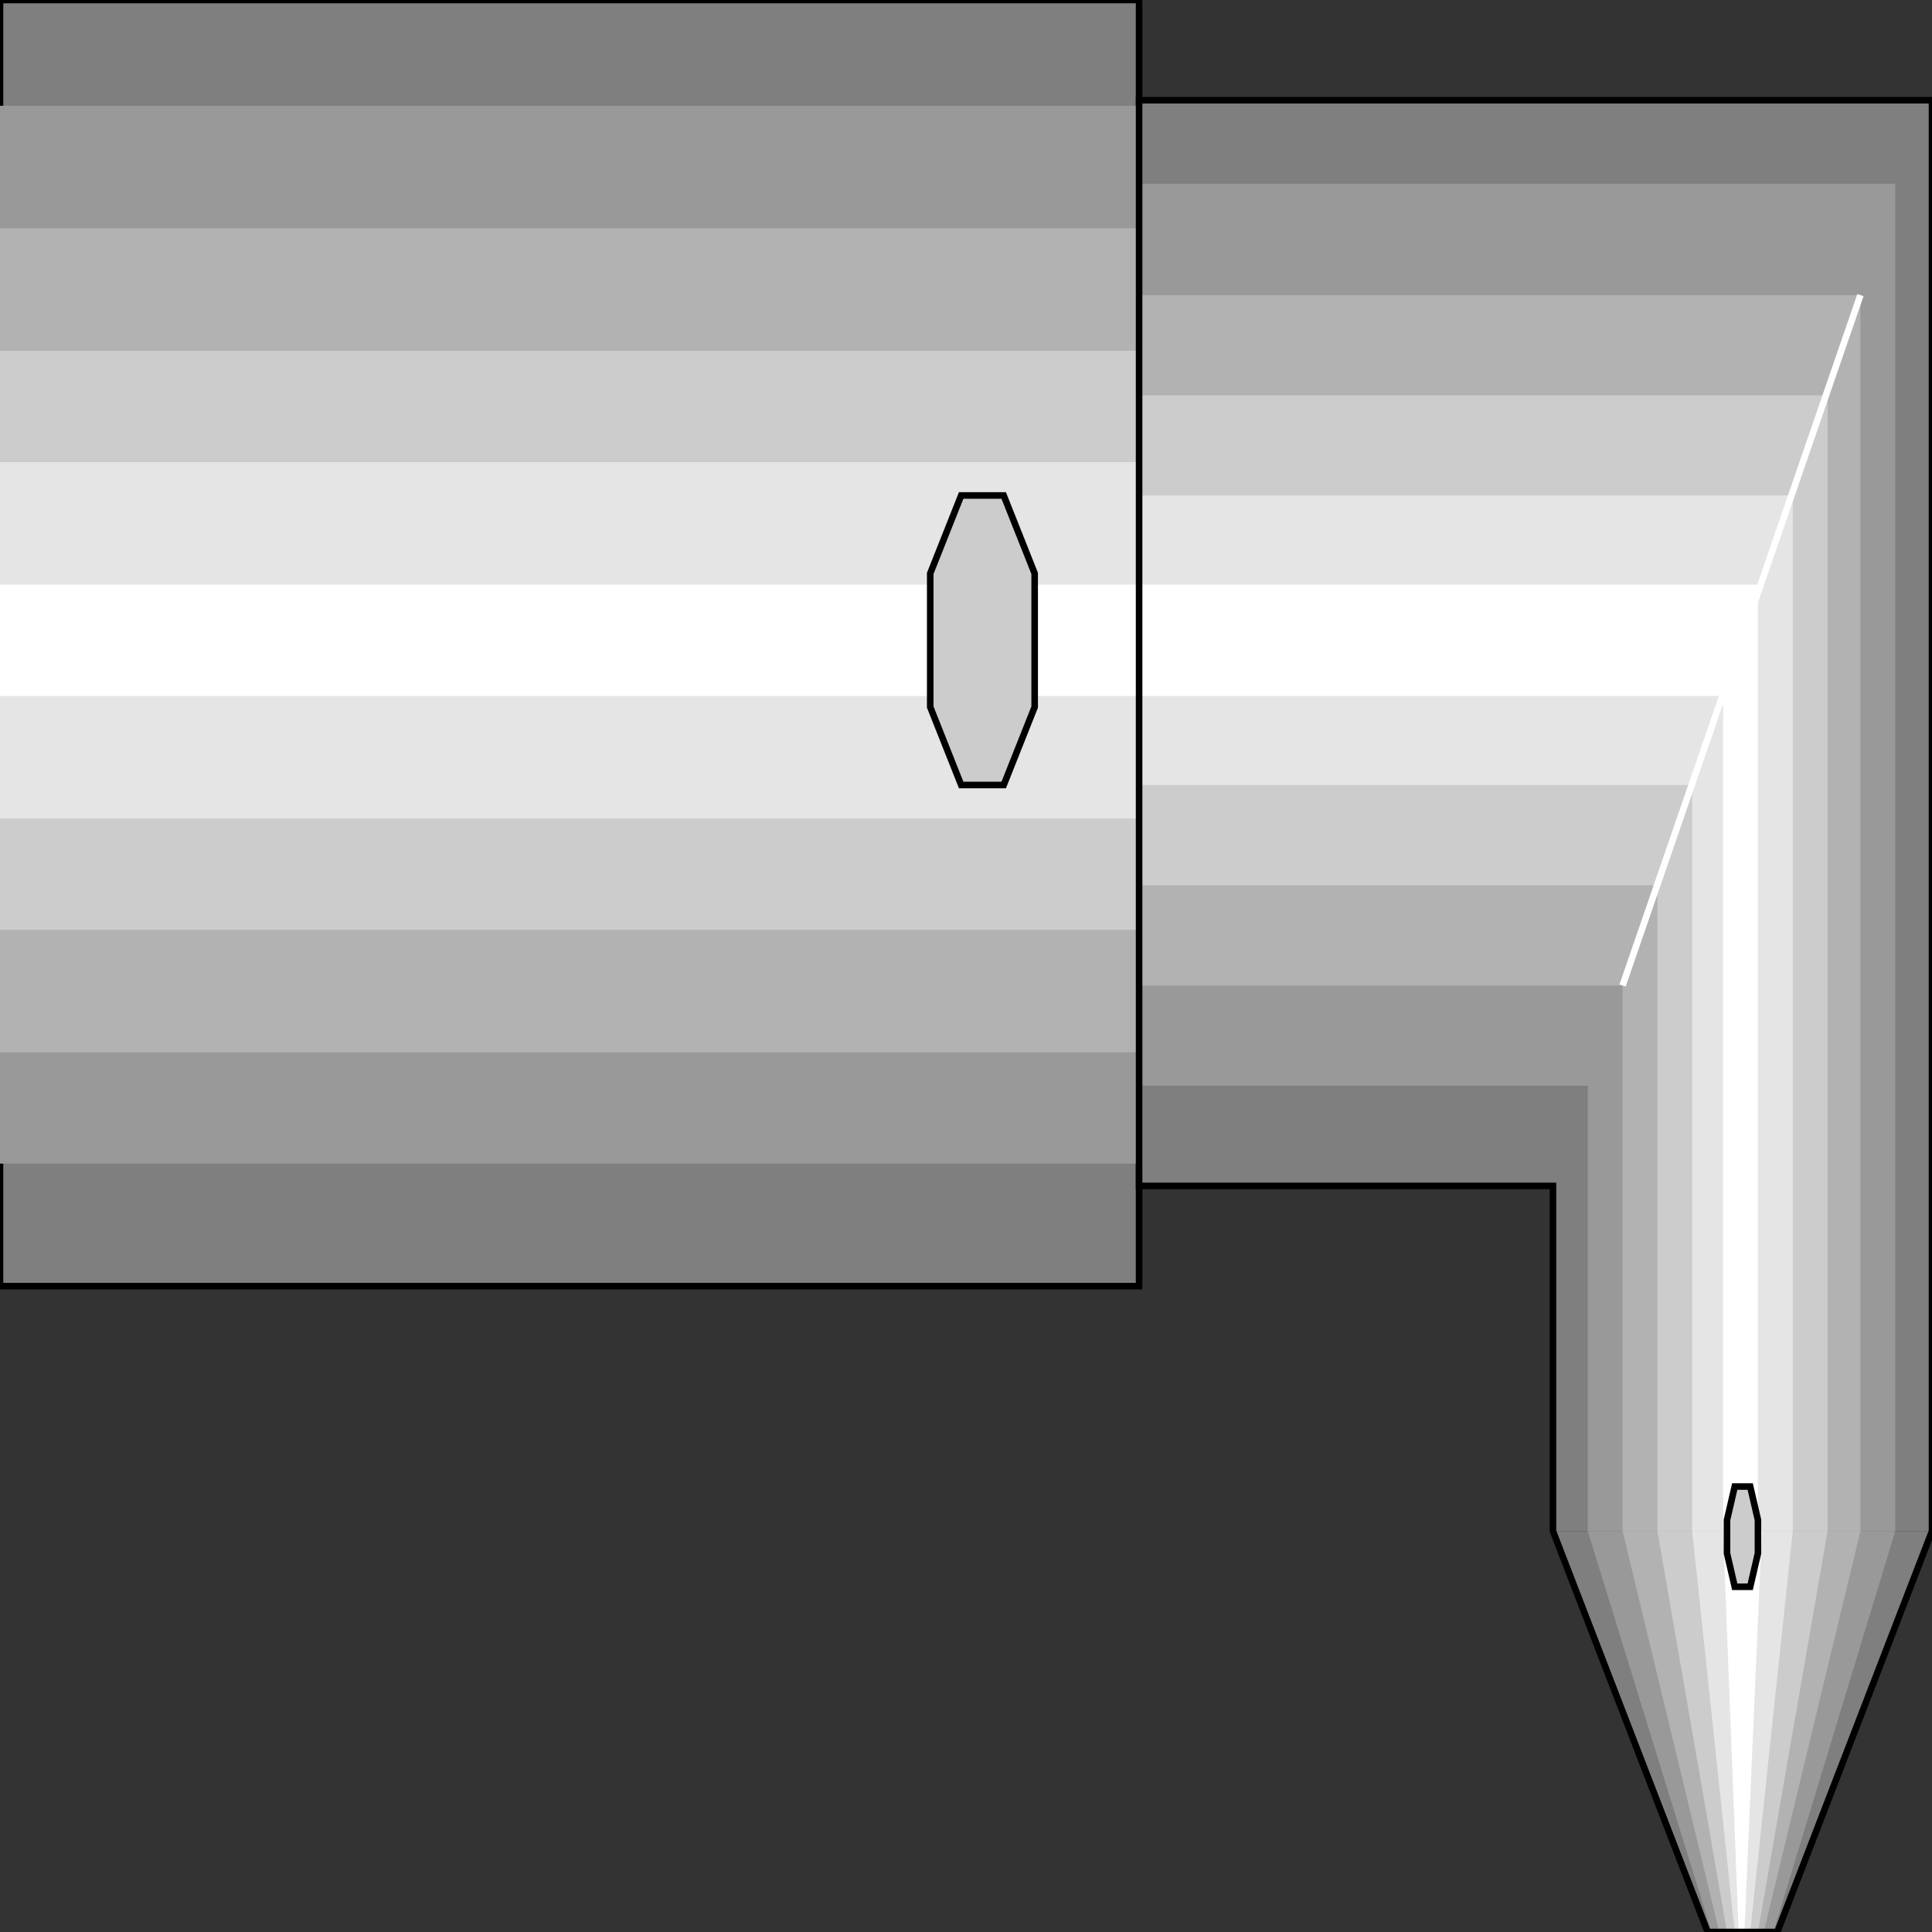 <svg width="150" height="150" viewBox="0 0 150 150" fill="none" xmlns="http://www.w3.org/2000/svg">
<rect x="0" y="0" width="150" height="150" fill="#333333" stroke="none"/>
<g clip-path="url(#clip0_2109_229455)">
<path d="M88.438 99.856H0V0H88.438V99.856Z" fill="#7F7F7F" stroke="black" stroke-width="0.51"/>
<path d="M120.571 92.075H88.439V7.781H150V118.876H120.571V92.075Z" fill="#7F7F7F"/>
<path d="M120.57 118.875L132.582 149.999H137.988L150 118.875H120.57Z" fill="#7F7F7F"/>
<path d="M88.438 90.344H0V8.211H88.438V90.344Z" fill="#999999"/>
<path d="M123.273 84.294H88.439V14.266H147.147V118.877H123.273V84.294Z" fill="#999999"/>
<path d="M123.273 118.875L132.883 149.999H137.688L147.147 118.875H123.273Z" fill="#999999"/>
<path d="M125.976 76.516H88.439V22.914H144.444V118.879H125.976V76.516Z" fill="#B2B2B2"/>
<path d="M88.438 81.704H0V17.727H88.438V81.704Z" fill="#B2B2B2"/>
<path d="M125.976 118.875L133.483 149.999H136.937L144.444 118.875H125.976Z" fill="#B2B2B2"/>
<path d="M88.438 72.191H0V27.234H88.438V72.191Z" fill="#CCCCCC"/>
<path d="M128.679 68.736H88.439V30.695H141.892V118.88H128.679V68.736Z" fill="#CCCCCC"/>
<path d="M128.679 118.875L134.084 149.999H136.487L141.892 118.875H128.679Z" fill="#CCCCCC"/>
<path d="M131.381 60.947H88.439V38.469H139.189V118.872H131.381V60.947Z" fill="#E5E5E5"/>
<path d="M88.438 63.548H0V35.883H88.438V63.548Z" fill="#E5E5E5"/>
<path d="M131.382 118.875L134.685 149.999H135.886L139.19 118.875H131.382Z" fill="#E5E5E5"/>
<path d="M133.784 54.036H88.439V45.391H136.487V118.878H133.784V54.036Z" fill="white"/>
<path d="M88.438 54.036H0V45.391H88.438V54.036Z" fill="white"/>
<path d="M133.784 118.875L134.985 149.999H135.436L136.787 118.875H133.784Z" fill="white"/>
<path d="M120.571 92.075H88.439V7.781H150V118.876L137.988 150H132.583L120.571 118.876V92.075Z" stroke="black" stroke-width="0.51"/>
<path d="M134.685 123.195L134.084 120.601V118.008L134.685 115.414H135.886L136.486 118.008V120.601L135.886 123.195H134.685Z" fill="#CCCCCC" stroke="black" stroke-width="0.51"/>
<path d="M74.625 60.947L72.223 54.895V44.521L74.625 38.469H77.928L80.331 44.521V54.895L77.928 60.947H74.625Z" fill="#CCCCCC" stroke="black" stroke-width="0.51"/>
<path d="M125.976 76.516L144.444 22.914" stroke="white" stroke-width="0.51"/>
</g>
<defs>
<clipPath id="clip0_2109_229455">
<rect width="150" height="150" fill="white"/>
</clipPath>
</defs>
</svg>

